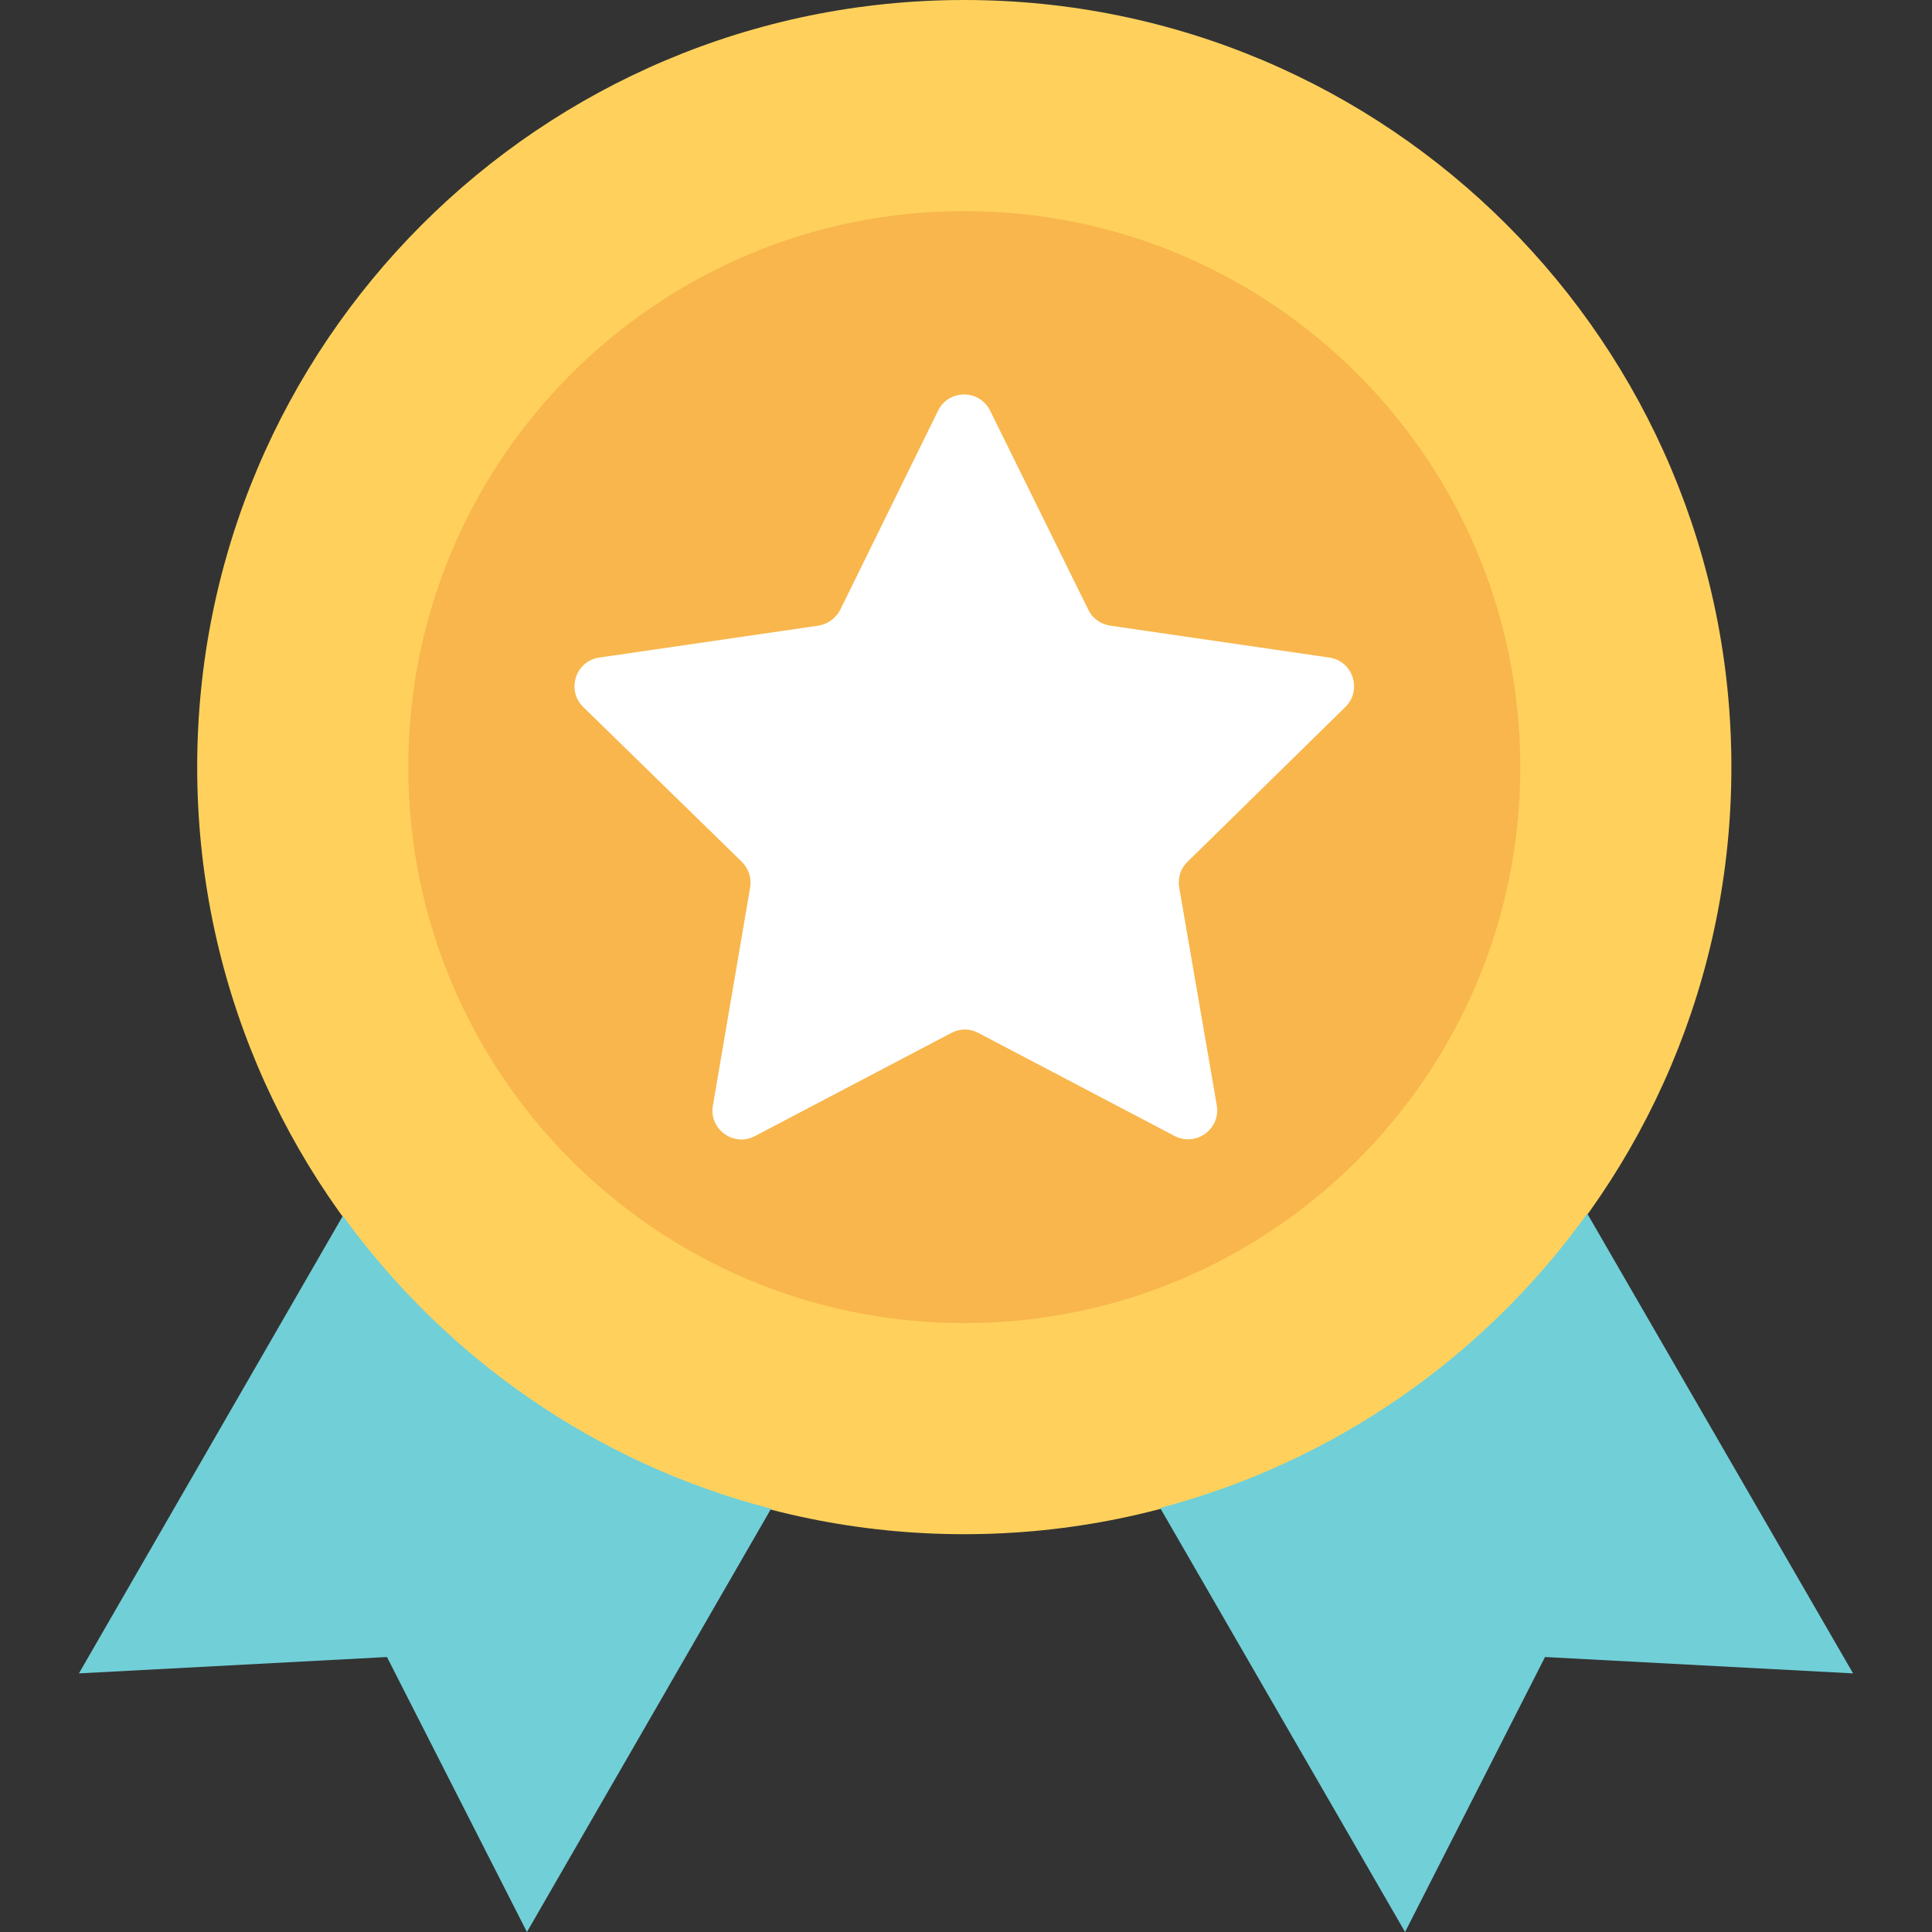 <svg width="104" height="104" viewBox="0 0 104 104" fill="none" xmlns="http://www.w3.org/2000/svg">
<rect x="0" y="0" width="104" height="104" fill="#333333" stroke="none"/>
<path d="M51.908 82.586C74.713 82.586 93.201 64.098 93.201 41.293C93.201 18.488 74.713 0 51.908 0C29.102 0 10.615 18.488 10.615 41.293C10.615 64.098 29.102 82.586 51.908 82.586Z" fill="#FFD15C"/>
<path d="M18.456 65.45L4.248 90.079L20.831 89.198L28.365 104L41.508 81.214C32.091 78.778 24.004 73.107 18.456 65.45Z" fill="#71CFD7"/>
<path d="M85.442 65.328C79.935 73.005 71.848 78.696 62.451 81.173L75.635 104L83.169 89.198L99.752 90.079L85.442 65.328Z" fill="#71CFD7"/>
<path d="M51.908 71.224C68.438 71.224 81.839 57.823 81.839 41.293C81.839 24.763 68.438 11.362 51.908 11.362C35.378 11.362 21.977 24.763 21.977 41.293C21.977 57.823 35.378 71.224 51.908 71.224Z" fill="#F8B64C"/>
<path d="M72.421 38.058C73.343 37.157 72.831 35.581 71.561 35.397L59.749 33.677C59.237 33.595 58.807 33.288 58.582 32.817L53.3 22.11C52.727 20.943 51.069 20.943 50.495 22.11L45.234 32.817C45.009 33.267 44.558 33.595 44.067 33.677L32.254 35.397C30.985 35.581 30.473 37.157 31.395 38.058L39.931 46.39C40.3 46.759 40.464 47.271 40.382 47.762L38.376 59.513C38.15 60.782 39.502 61.765 40.648 61.151L51.212 55.603C51.662 55.357 52.215 55.357 52.665 55.603L63.229 61.151C64.376 61.745 65.706 60.782 65.502 59.513L63.475 47.762C63.393 47.25 63.557 46.738 63.925 46.39L72.421 38.058Z" fill="white"/>
</svg>
